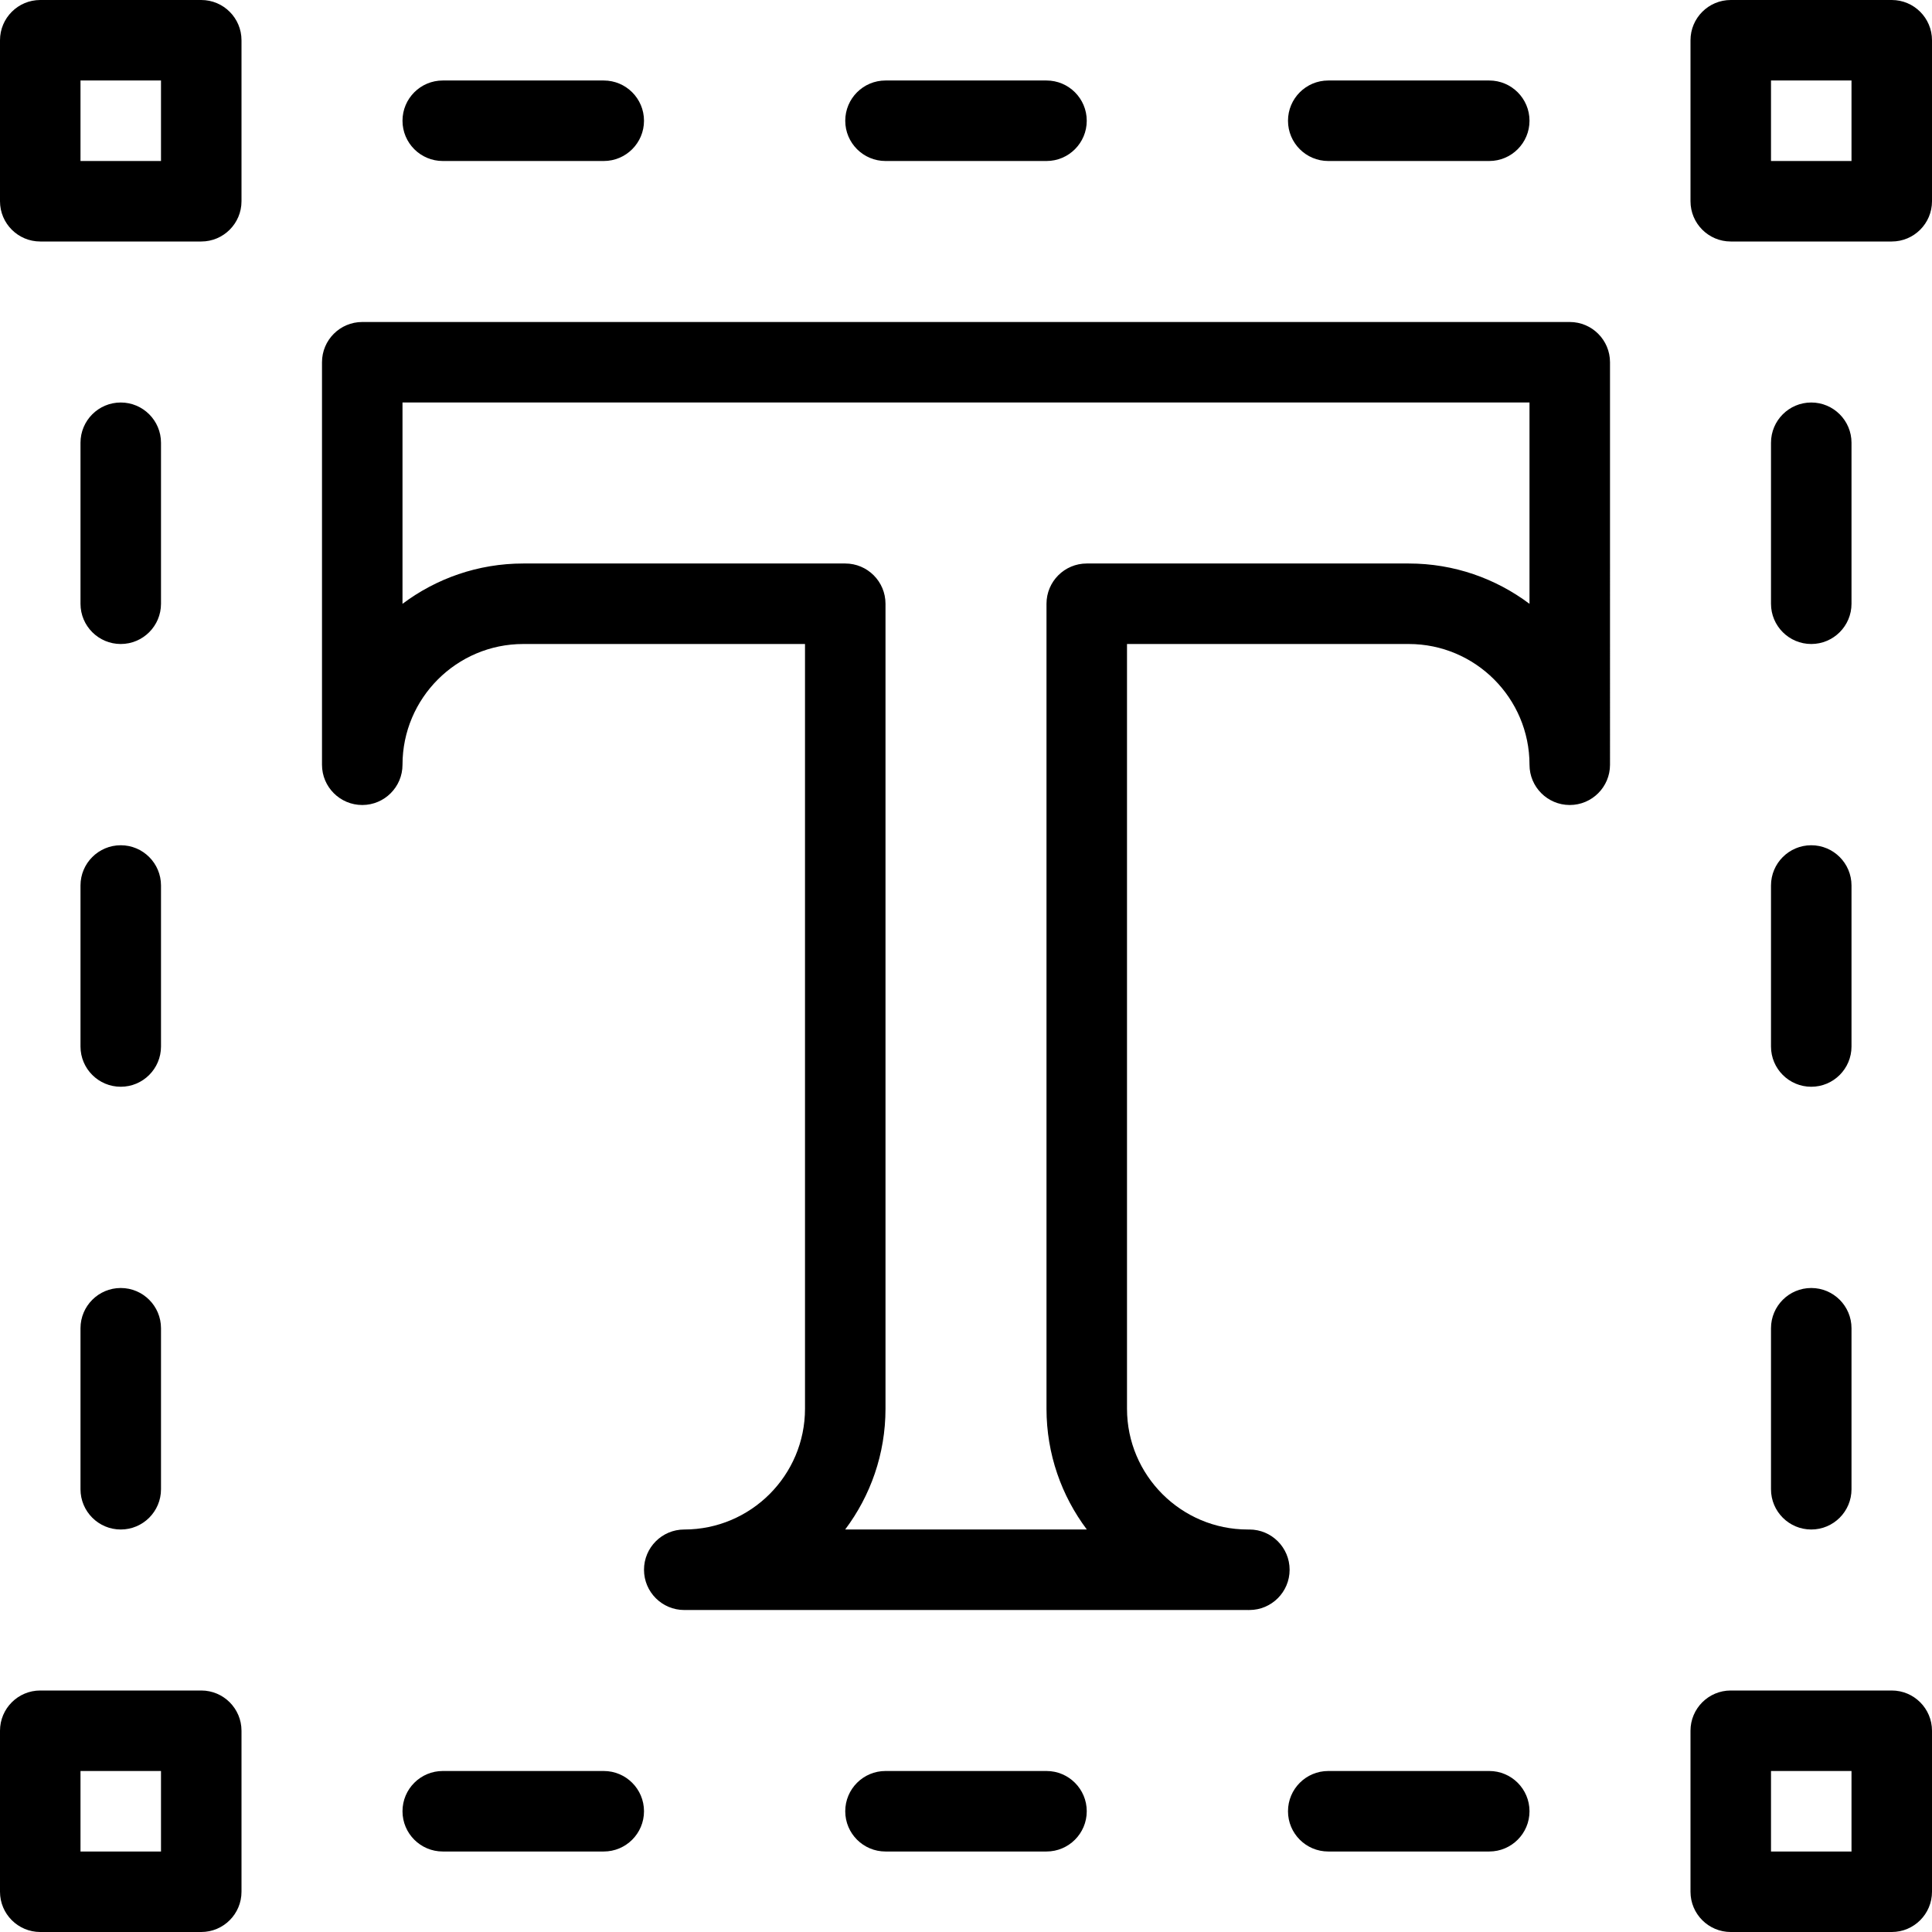 <?xml version="1.0" encoding="iso-8859-1"?>
<!-- Generator: Adobe Illustrator 19.0.0, SVG Export Plug-In . SVG Version: 6.00 Build 0)  -->
<svg version="1.1" id="Capa_1" xmlns="http://www.w3.org/2000/svg" xmlns:xlink="http://www.w3.org/1999/xlink" x="0px" y="0px"
	 viewBox="0 0 512 512" style="enable-background:new 0 0 512 512;" xml:space="preserve">
<g>
	<g>
		<path d="M416,85.333H96c-5.888,0-10.667,4.779-10.667,10.667v106.667c0,5.888,4.779,10.667,10.667,10.667
			s10.667-4.779,10.667-10.667c0-17.643,14.357-32,32-32h74.667v202.667c0,17.643-14.357,32-32,32
			c-5.888,0-10.667,4.779-10.667,10.667c0,5.888,4.779,10.667,10.667,10.667h149.333c0.149,0,0.32,0.021,0.427,0
			c5.888,0,10.667-4.779,10.667-10.667c0-5.888-4.779-10.667-10.667-10.667h-0.213c-0.043,0-0.128,0-0.213,0
			c-17.643,0-32-14.357-32-32V170.667h74.667c17.643,0,32,14.357,32,32c0,5.888,4.779,10.667,10.667,10.667
			c5.888,0,10.667-4.779,10.667-10.667V96C426.667,90.112,421.888,85.333,416,85.333z M405.333,160.021
			c-8.917-6.699-19.989-10.688-32-10.688H288c-5.888,0-10.667,4.779-10.667,10.667v213.333c0,12.011,3.989,23.083,10.688,32h-64.043
			c6.699-8.917,10.688-19.989,10.688-32V160c0-5.888-4.779-10.667-10.667-10.667h-85.333c-11.989,0-23.083,3.989-32,10.688v-53.355
			h298.667V160.021z"/>
	</g>
</g>
<g>
	<g>
		<path d="M160,21.333h-42.667c-5.888,0-10.667,4.779-10.667,10.667s4.779,10.667,10.667,10.667H160
			c5.888,0,10.667-4.779,10.667-10.667S165.888,21.333,160,21.333z"/>
	</g>
</g>
<g>
	<g>
		<path d="M277.333,21.333h-42.667C228.779,21.333,224,26.112,224,32s4.779,10.667,10.667,10.667h42.667
			C283.221,42.667,288,37.888,288,32S283.221,21.333,277.333,21.333z"/>
	</g>
</g>
<g>
	<g>
		<path d="M394.667,21.333H352c-5.888,0-10.667,4.779-10.667,10.667S346.112,42.667,352,42.667h42.667
			c5.888,0,10.667-4.779,10.667-10.667S400.555,21.333,394.667,21.333z"/>
	</g>
</g>
<g>
	<g>
		<path d="M160,469.333h-42.667c-5.888,0-10.667,4.779-10.667,10.667c0,5.888,4.779,10.667,10.667,10.667H160
			c5.888,0,10.667-4.779,10.667-10.667C170.667,474.112,165.888,469.333,160,469.333z"/>
	</g>
</g>
<g>
	<g>
		<path d="M277.333,469.333h-42.667c-5.888,0-10.667,4.779-10.667,10.667c0,5.888,4.779,10.667,10.667,10.667h42.667
			c5.888,0,10.667-4.779,10.667-10.667C288,474.112,283.221,469.333,277.333,469.333z"/>
	</g>
</g>
<g>
	<g>
		<path d="M394.667,469.333H352c-5.888,0-10.667,4.779-10.667,10.667c0,5.888,4.779,10.667,10.667,10.667h42.667
			c5.888,0,10.667-4.779,10.667-10.667C405.333,474.112,400.555,469.333,394.667,469.333z"/>
	</g>
</g>
<g>
	<g>
		<path d="M32,341.333c-5.888,0-10.667,4.779-10.667,10.667v42.667c0,5.888,4.779,10.667,10.667,10.667s10.667-4.779,10.667-10.667
			V352C42.667,346.112,37.888,341.333,32,341.333z"/>
	</g>
</g>
<g>
	<g>
		<path d="M32,224c-5.888,0-10.667,4.779-10.667,10.667v42.667C21.333,283.221,26.112,288,32,288s10.667-4.779,10.667-10.667
			v-42.667C42.667,228.779,37.888,224,32,224z"/>
	</g>
</g>
<g>
	<g>
		<path d="M32,106.667c-5.888,0-10.667,4.779-10.667,10.667V160c0,5.888,4.779,10.667,10.667,10.667S42.667,165.888,42.667,160
			v-42.667C42.667,111.445,37.888,106.667,32,106.667z"/>
	</g>
</g>
<g>
	<g>
		<path d="M480,341.333c-5.888,0-10.667,4.779-10.667,10.667v42.667c0,5.888,4.779,10.667,10.667,10.667
			c5.888,0,10.667-4.779,10.667-10.667V352C490.667,346.112,485.888,341.333,480,341.333z"/>
	</g>
</g>
<g>
	<g>
		<path d="M480,224c-5.888,0-10.667,4.779-10.667,10.667v42.667c0,5.888,4.779,10.667,10.667,10.667
			c5.888,0,10.667-4.779,10.667-10.667v-42.667C490.667,228.779,485.888,224,480,224z"/>
	</g>
</g>
<g>
	<g>
		<path d="M480,106.667c-5.888,0-10.667,4.779-10.667,10.667V160c0,5.888,4.779,10.667,10.667,10.667
			c5.888,0,10.667-4.779,10.667-10.667v-42.667C490.667,111.445,485.888,106.667,480,106.667z"/>
	</g>
</g>
<g>
	<g>
		<path d="M501.333,0h-42.667C452.779,0,448,4.779,448,10.667v42.667C448,59.221,452.779,64,458.667,64h42.667
			C507.221,64,512,59.221,512,53.333V10.667C512,4.779,507.221,0,501.333,0z M490.667,42.667h-21.333V21.333h21.333V42.667z"/>
	</g>
</g>
<g>
	<g>
		<path d="M53.333,0H10.667C4.779,0,0,4.779,0,10.667v42.667C0,59.221,4.779,64,10.667,64h42.667C59.221,64,64,59.221,64,53.333
			V10.667C64,4.779,59.221,0,53.333,0z M42.667,42.667H21.333V21.333h21.333V42.667z"/>
	</g>
</g>
<g>
	<g>
		<path d="M501.333,448h-42.667c-5.888,0-10.667,4.779-10.667,10.667v42.667c0,5.888,4.779,10.667,10.667,10.667h42.667
			c5.888,0,10.667-4.779,10.667-10.667v-42.667C512,452.779,507.221,448,501.333,448z M490.667,490.667h-21.333v-21.333h21.333
			V490.667z"/>
	</g>
</g>
<g>
	<g>
		<path d="M53.333,448H10.667C4.779,448,0,452.779,0,458.667v42.667C0,507.221,4.779,512,10.667,512h42.667
			C59.221,512,64,507.221,64,501.333v-42.667C64,452.779,59.221,448,53.333,448z M42.667,490.667H21.333v-21.333h21.333V490.667z"/>
	</g>
</g>
<g>
</g>
<g>
</g>
<g>
</g>
<g>
</g>
<g>
</g>
<g>
</g>
<g>
</g>
<g>
</g>
<g>
</g>
<g>
</g>
<g>
</g>
<g>
</g>
<g>
</g>
<g>
</g>
<g>
</g>
</svg>
